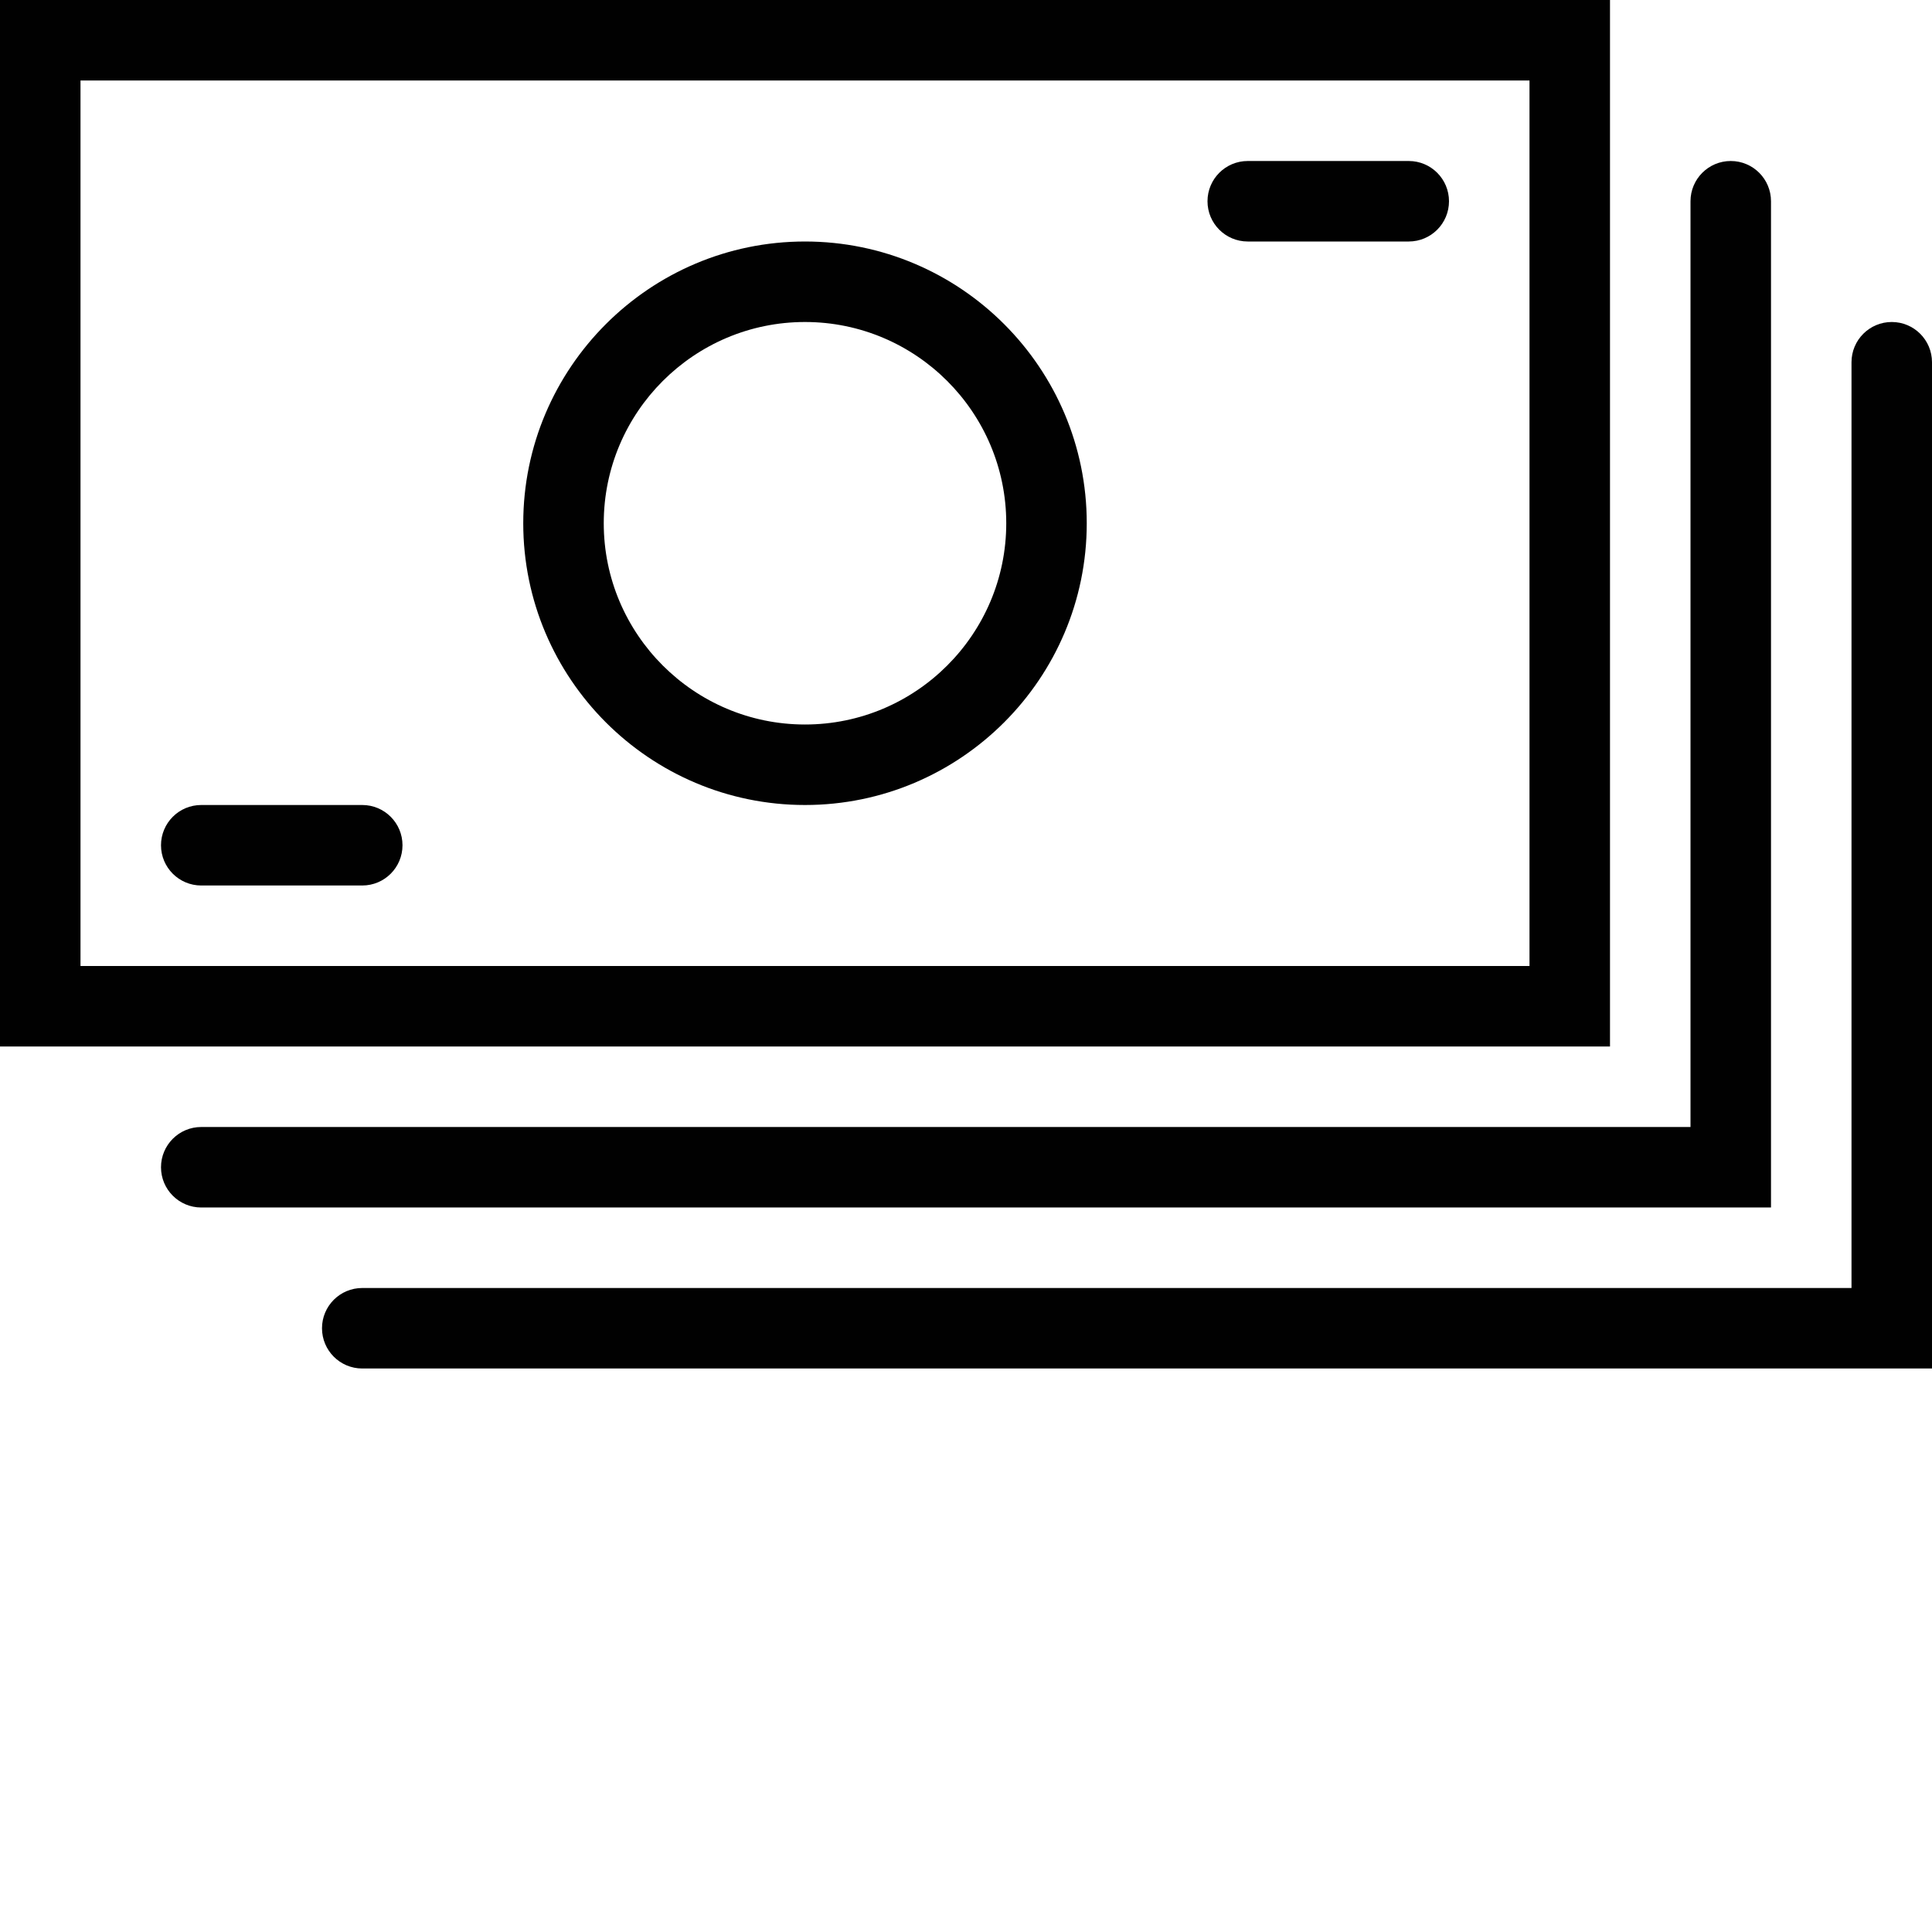 <?xml version="1.0" encoding="utf-8"?>
<!-- Generator: Adobe Illustrator 17.0.0, SVG Export Plug-In . SVG Version: 6.00 Build 0)  -->
<!DOCTYPE svg PUBLIC "-//W3C//DTD SVG 1.1//EN" "http://www.w3.org/Graphics/SVG/1.1/DTD/svg11.dtd">
<svg version="1.1" id="Layer_1" xmlns="http://www.w3.org/2000/svg" xmlns:xlink="http://www.w3.org/1999/xlink" x="0px" y="0px"
	 width="48px" height="48px" viewBox="0 0 48 48" enable-background="new 0 0 48 48" xml:space="preserve">
<g>
	<path fill="#010101" d="M40,0H0v26h40V0z M38,24H2V2h36V24z"/>
	<path fill="#010101" d="M44,5c0-0.552-0.447-1-1-1s-1,0.448-1,1v23H5c-0.553,0-1,0.448-1,1s0.447,1,1,1h39V5z"/>
	<path fill="#010101" d="M47,8c-0.553,0-1,0.448-1,1v23H9c-0.553,0-1,0.448-1,1s0.447,1,1,1h39V9C48,8.448,47.553,8,47,8z"/>
	<path fill="#010101" d="M20,20c3.859,0,7-3.14,7-7s-3.141-7-7-7s-7,3.14-7,7S16.141,20,20,20z M20,8c2.757,0,5,2.243,5,5
		s-2.243,5-5,5s-5-2.243-5-5S17.243,8,20,8z"/>
	<path fill="#010101" d="M5,22h4c0.553,0,1-0.448,1-1s-0.447-1-1-1H5c-0.553,0-1,0.448-1,1S4.447,22,5,22z"/>
	<path fill="#010101" d="M31,6h4c0.553,0,1-0.448,1-1s-0.447-1-1-1h-4c-0.553,0-1,0.448-1,1S30.447,6,31,6z"/>
</g>
</svg>
